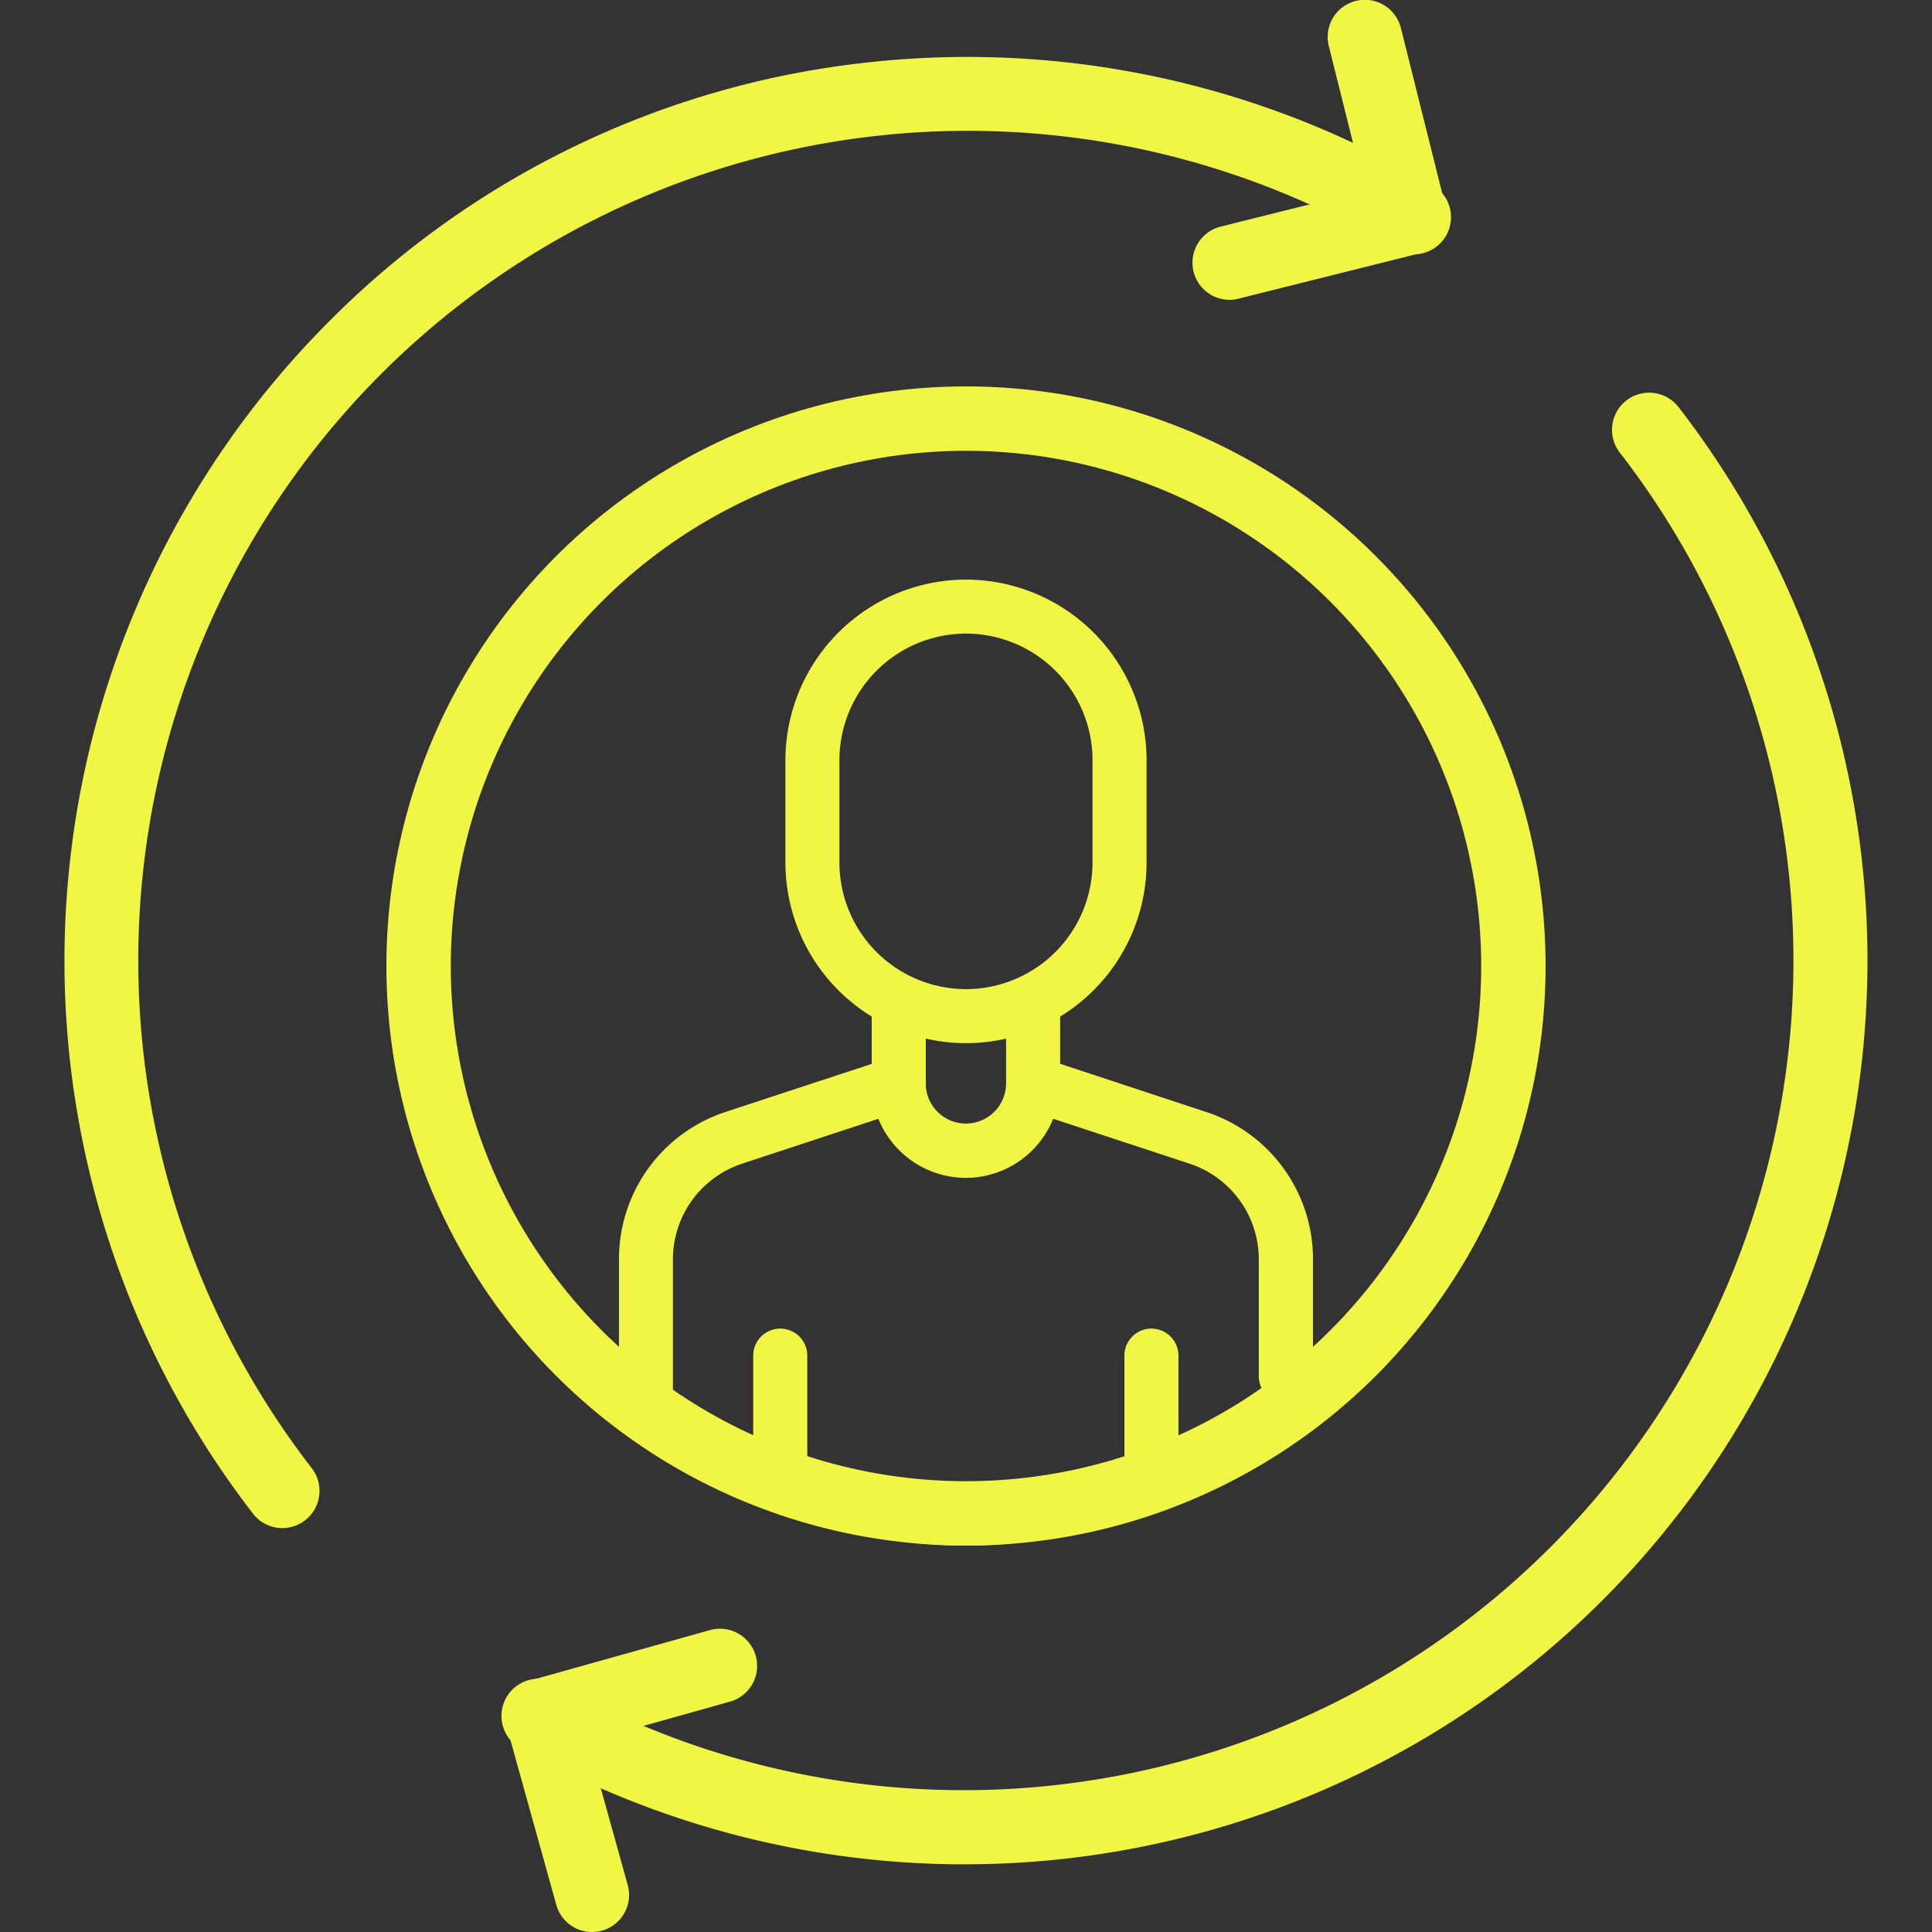 <svg xmlns="http://www.w3.org/2000/svg" xmlns:xlink="http://www.w3.org/1999/xlink" width="60" height="60" viewBox="0 0 60 60">
  <rect x="0" y="0" width="60" height="60" fill="#333333" stroke="none"/>
  <defs>
    <clipPath id="clip-path">
      <circle id="Ellipse_15" data-name="Ellipse 15" cx="15" cy="15" r="15" transform="translate(-1787 5046)" fill="#f0f643" stroke="#fff" stroke-width="1"/>
    </clipPath>
  </defs>
  <g id="Group_37" data-name="Group 37" transform="translate(1802 -5031)">
    <g id="bg" transform="translate(-1802 5031)" fill="#f0f643" stroke="#707070" stroke-width="1" opacity="0">
      <rect width="60" height="60" stroke="none"/>
      <rect x="0.5" y="0.5" width="59" height="59" fill="none"/>
    </g>
    <g id="Visitors" transform="translate(-1830.451 5013.99)">
      <path id="Path_45216" data-name="Path 45216" d="M37.222,74.956a1.15,1.15,0,0,1-.913-.447,28.1,28.1,0,0,1,2.357-37.023,27.777,27.777,0,0,1,16.587-8.032,28.211,28.211,0,0,1,17.7,3.8,1.154,1.154,0,0,1-1.188,1.979A25.765,25.765,0,0,0,38.133,73.094a1.156,1.156,0,0,1-.912,1.862Z" transform="translate(0 -10.489)" fill="#f0f643"/>
      <path id="Path_45217" data-name="Path 45217" d="M148.025,26.322a1.154,1.154,0,0,1-.28-2.273l4.484-1.121-1.121-4.484a1.154,1.154,0,1,1,2.239-.56l1.4,5.6a1.154,1.154,0,0,1-.839,1.4l-5.6,1.4A1.17,1.17,0,0,1,148.025,26.322Zm-8.2,48.587A28.235,28.235,0,0,1,126,71.305a1.154,1.154,0,1,1,1.134-2.011,25.766,25.766,0,0,0,33.022-38.213,1.154,1.154,0,1,1,1.823-1.415,28.1,28.1,0,0,1-2.355,37.023,28,28,0,0,1-19.808,8.218Z" transform="translate(-81.389)" fill="#f0f643"/>
      <path id="Path_45218" data-name="Path 45218" d="M114.909,156.588a1.15,1.15,0,0,1-1.107-.844l-1.548-5.563a1.155,1.155,0,0,1,.8-1.422l5.543-1.553a1.154,1.154,0,0,1,.619,2.223l-4.436,1.243,1.239,4.452a1.149,1.149,0,0,1-1.108,1.464Z" transform="translate(-68.075 -79.578)" fill="#f0f643"/>
    </g>
    <g id="Mask_Group_1" data-name="Mask Group 1" transform="translate(0 3)" clip-path="url(#clip-path)">
      <path id="Path_45219" data-name="Path 45219" d="M1801.377-5011.383h-15.7a.84.84,0,0,1-.84-.84v-8.053a4.807,4.807,0,0,1,3.31-4.575l4.539-1.492v-1.47a5.611,5.611,0,0,1-2.68-4.78v-3.179a5.616,5.616,0,0,1,5.607-5.611,5.616,5.616,0,0,1,5.609,5.609v3.18a5.61,5.61,0,0,1-2.684,4.782v1.466l4.545,1.5a4.806,4.806,0,0,1,3.307,4.57v3.623a.841.841,0,0,1-.244.6.843.843,0,0,1-.6.248.84.84,0,0,1-.839-.84v-3.627a3.129,3.129,0,0,0-2.156-2.974l-4.229-1.392a2.931,2.931,0,0,1-2.714,1.835,2.933,2.933,0,0,1-2.715-1.835l-4.225,1.392a3.129,3.129,0,0,0-2.156,2.978v7.214h2.494v-4.229a.839.839,0,0,1,.84-.839.839.839,0,0,1,.839.839v4.229h9.849v-4.229a.838.838,0,0,1,.839-.839.839.839,0,0,1,.839.839v4.229h2.5v-.146a.84.84,0,0,1,.839-.84.839.839,0,0,1,.839.84v.985a.839.839,0,0,1-.839.84Zm-5.764-13.107a1.249,1.249,0,0,0,1.246-1.248v-1.389a5.662,5.662,0,0,1-1.246.14,5.616,5.616,0,0,1-1.248-.141v1.3a.831.831,0,0,1,0,.153A1.249,1.249,0,0,0,1795.613-5024.49Zm-3.93-11.284v3.18a3.935,3.935,0,0,0,3.93,3.929v0a3.934,3.934,0,0,0,3.93-3.931v-3.18a3.933,3.933,0,0,0-3.93-3.93A3.935,3.935,0,0,0,1791.683-5035.774Z" transform="translate(-3567.614 10087.383)" fill="#f0f643"/>
    </g>
    <g id="Ellipse_16" data-name="Ellipse 16" transform="translate(-1790 5043)" fill="none" stroke="#f0f643" stroke-width="2">
      <circle cx="18" cy="18" r="18" stroke="none"/>
      <circle cx="18" cy="18" r="17" fill="none"/>
    </g>
  </g>
</svg>
